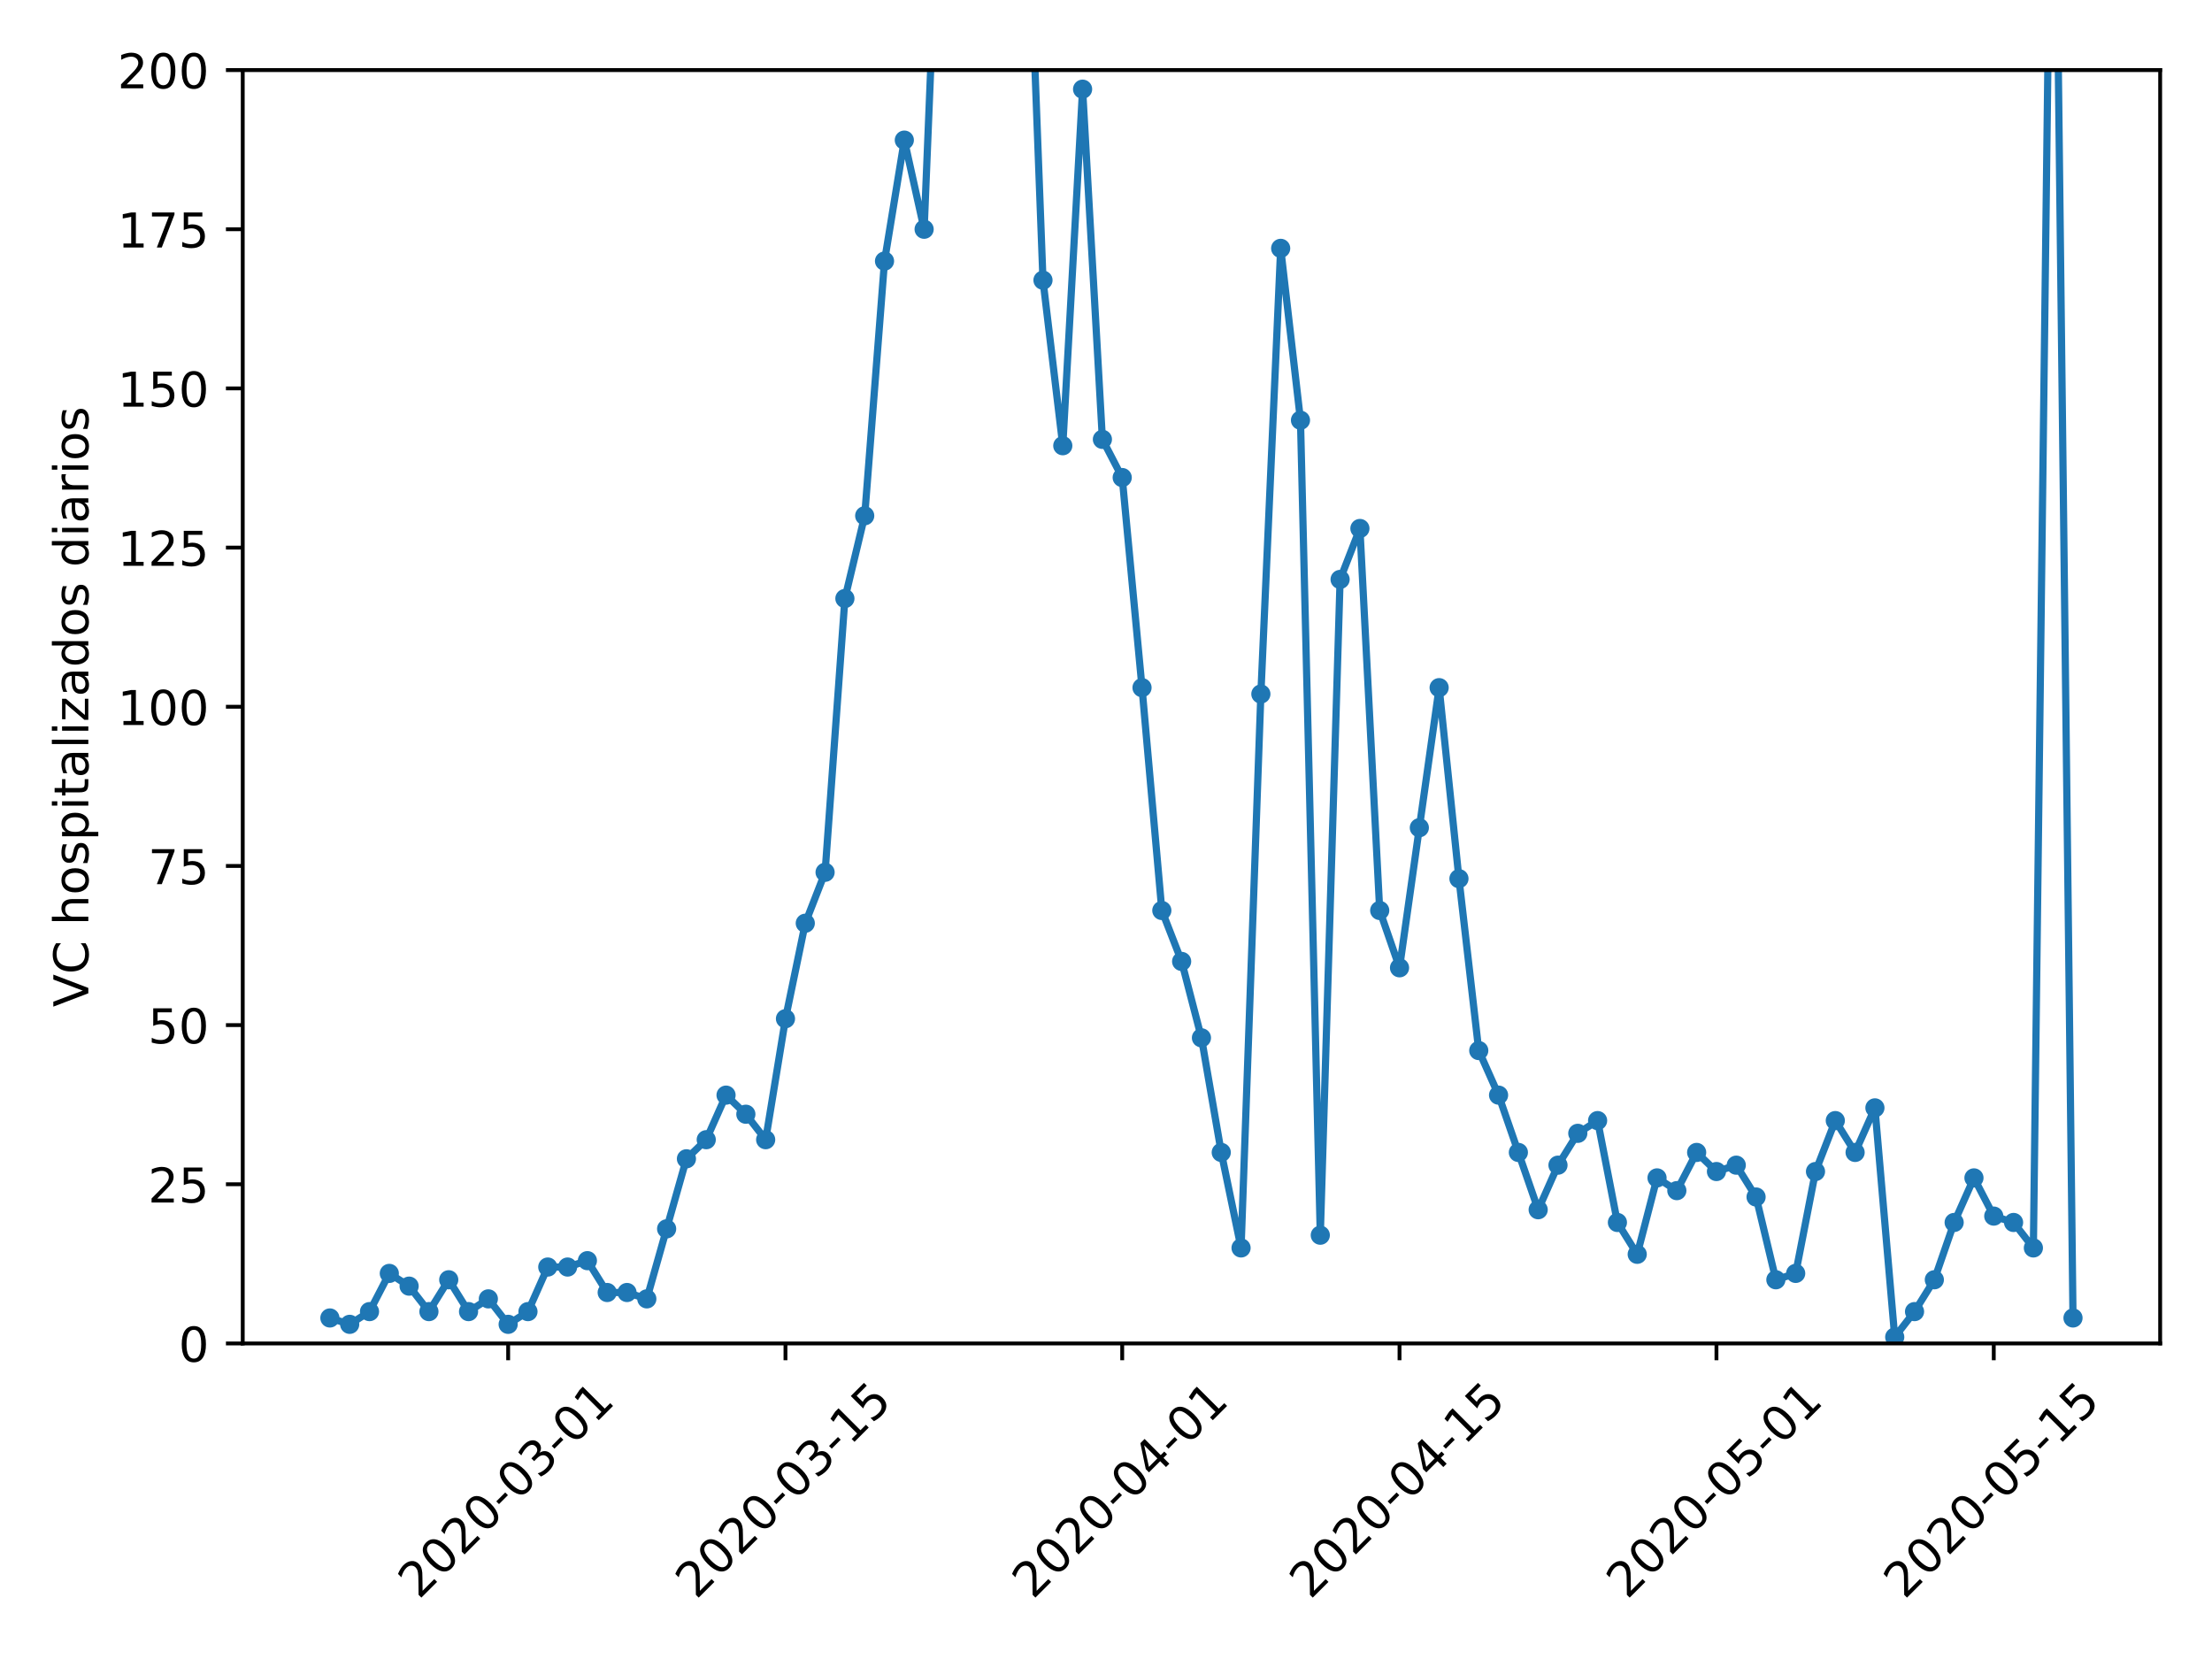 <?xml version="1.0" encoding="utf-8" standalone="no"?>
<!DOCTYPE svg PUBLIC "-//W3C//DTD SVG 1.1//EN"
  "http://www.w3.org/Graphics/SVG/1.1/DTD/svg11.dtd">
<!-- Created with matplotlib (https://matplotlib.org/) -->
<svg height="345.6pt" version="1.1" viewBox="0 0 460.8 345.6" width="460.8pt" xmlns="http://www.w3.org/2000/svg" xmlns:xlink="http://www.w3.org/1999/xlink">
 <defs>
  <style type="text/css">
*{stroke-linecap:butt;stroke-linejoin:round;}
  </style>
 </defs>
 <g id="figure_1">
  <g id="patch_1">
   <path d="M 0 345.6 
L 460.8 345.6 
L 460.8 0 
L 0 0 
z
" style="fill:#ffffff;"/>
  </g>
  <g id="axes_1">
   <g id="patch_2">
    <path d="M 50.566 279.863 
L 450 279.863 
L 450 14.599 
L 50.566 14.599 
z
" style="fill:#ffffff;"/>
   </g>
   <g id="matplotlib.axis_1">
    <g id="xtick_1">
     <g id="line2d_1">
      <defs>
       <path d="M 0 0 
L 0 3.5 
" id="mc122c7ed5b" style="stroke:#000000;stroke-width:0.8;"/>
      </defs>
      <g>
       <use style="stroke:#000000;stroke-width:0.8;" x="105.859" xlink:href="#mc122c7ed5b" y="279.863"/>
      </g>
     </g>
     <g id="text_1">
      <!-- 2020-03-01 -->
      <defs>
       <path d="M 19.188 8.297 
L 53.609 8.297 
L 53.609 0 
L 7.328 0 
L 7.328 8.297 
Q 12.938 14.109 22.625 23.891 
Q 32.328 33.688 34.812 36.531 
Q 39.547 41.844 41.422 45.531 
Q 43.312 49.219 43.312 52.781 
Q 43.312 58.594 39.234 62.25 
Q 35.156 65.922 28.609 65.922 
Q 23.969 65.922 18.812 64.312 
Q 13.672 62.703 7.812 59.422 
L 7.812 69.391 
Q 13.766 71.781 18.938 73 
Q 24.125 74.219 28.422 74.219 
Q 39.75 74.219 46.484 68.547 
Q 53.219 62.891 53.219 53.422 
Q 53.219 48.922 51.531 44.891 
Q 49.859 40.875 45.406 35.406 
Q 44.188 33.984 37.641 27.219 
Q 31.109 20.453 19.188 8.297 
z
" id="DejaVuSans-50"/>
       <path d="M 31.781 66.406 
Q 24.172 66.406 20.328 58.906 
Q 16.5 51.422 16.5 36.375 
Q 16.5 21.391 20.328 13.891 
Q 24.172 6.391 31.781 6.391 
Q 39.453 6.391 43.281 13.891 
Q 47.125 21.391 47.125 36.375 
Q 47.125 51.422 43.281 58.906 
Q 39.453 66.406 31.781 66.406 
z
M 31.781 74.219 
Q 44.047 74.219 50.516 64.516 
Q 56.984 54.828 56.984 36.375 
Q 56.984 17.969 50.516 8.266 
Q 44.047 -1.422 31.781 -1.422 
Q 19.531 -1.422 13.062 8.266 
Q 6.594 17.969 6.594 36.375 
Q 6.594 54.828 13.062 64.516 
Q 19.531 74.219 31.781 74.219 
z
" id="DejaVuSans-48"/>
       <path d="M 4.891 31.391 
L 31.203 31.391 
L 31.203 23.391 
L 4.891 23.391 
z
" id="DejaVuSans-45"/>
       <path d="M 40.578 39.312 
Q 47.656 37.797 51.625 33 
Q 55.609 28.219 55.609 21.188 
Q 55.609 10.406 48.188 4.484 
Q 40.766 -1.422 27.094 -1.422 
Q 22.516 -1.422 17.656 -0.516 
Q 12.797 0.391 7.625 2.203 
L 7.625 11.719 
Q 11.719 9.328 16.594 8.109 
Q 21.484 6.891 26.812 6.891 
Q 36.078 6.891 40.938 10.547 
Q 45.797 14.203 45.797 21.188 
Q 45.797 27.641 41.281 31.266 
Q 36.766 34.906 28.719 34.906 
L 20.219 34.906 
L 20.219 43.016 
L 29.109 43.016 
Q 36.375 43.016 40.234 45.922 
Q 44.094 48.828 44.094 54.297 
Q 44.094 59.906 40.109 62.906 
Q 36.141 65.922 28.719 65.922 
Q 24.656 65.922 20.016 65.031 
Q 15.375 64.156 9.812 62.312 
L 9.812 71.094 
Q 15.438 72.656 20.344 73.438 
Q 25.25 74.219 29.594 74.219 
Q 40.828 74.219 47.359 69.109 
Q 53.906 64.016 53.906 55.328 
Q 53.906 49.266 50.438 45.094 
Q 46.969 40.922 40.578 39.312 
z
" id="DejaVuSans-51"/>
       <path d="M 12.406 8.297 
L 28.516 8.297 
L 28.516 63.922 
L 10.984 60.406 
L 10.984 69.391 
L 28.422 72.906 
L 38.281 72.906 
L 38.281 8.297 
L 54.391 8.297 
L 54.391 0 
L 12.406 0 
z
" id="DejaVuSans-49"/>
      </defs>
      <g transform="translate(87.263 333.329)rotate(-45)scale(0.1 -0.1)">
       <use xlink:href="#DejaVuSans-50"/>
       <use x="63.623" xlink:href="#DejaVuSans-48"/>
       <use x="127.246" xlink:href="#DejaVuSans-50"/>
       <use x="190.869" xlink:href="#DejaVuSans-48"/>
       <use x="254.492" xlink:href="#DejaVuSans-45"/>
       <use x="290.576" xlink:href="#DejaVuSans-48"/>
       <use x="354.199" xlink:href="#DejaVuSans-51"/>
       <use x="417.822" xlink:href="#DejaVuSans-45"/>
       <use x="453.906" xlink:href="#DejaVuSans-48"/>
       <use x="517.529" xlink:href="#DejaVuSans-49"/>
      </g>
     </g>
    </g>
    <g id="xtick_2">
     <g id="line2d_2">
      <g>
       <use style="stroke:#000000;stroke-width:0.8;" x="163.629" xlink:href="#mc122c7ed5b" y="279.863"/>
      </g>
     </g>
     <g id="text_2">
      <!-- 2020-03-15 -->
      <defs>
       <path d="M 10.797 72.906 
L 49.516 72.906 
L 49.516 64.594 
L 19.828 64.594 
L 19.828 46.734 
Q 21.969 47.469 24.109 47.828 
Q 26.266 48.188 28.422 48.188 
Q 40.625 48.188 47.75 41.5 
Q 54.891 34.812 54.891 23.391 
Q 54.891 11.625 47.562 5.094 
Q 40.234 -1.422 26.906 -1.422 
Q 22.312 -1.422 17.547 -0.641 
Q 12.797 0.141 7.719 1.703 
L 7.719 11.625 
Q 12.109 9.234 16.797 8.062 
Q 21.484 6.891 26.703 6.891 
Q 35.156 6.891 40.078 11.328 
Q 45.016 15.766 45.016 23.391 
Q 45.016 31 40.078 35.438 
Q 35.156 39.891 26.703 39.891 
Q 22.75 39.891 18.812 39.016 
Q 14.891 38.141 10.797 36.281 
z
" id="DejaVuSans-53"/>
      </defs>
      <g transform="translate(145.033 333.329)rotate(-45)scale(0.1 -0.1)">
       <use xlink:href="#DejaVuSans-50"/>
       <use x="63.623" xlink:href="#DejaVuSans-48"/>
       <use x="127.246" xlink:href="#DejaVuSans-50"/>
       <use x="190.869" xlink:href="#DejaVuSans-48"/>
       <use x="254.492" xlink:href="#DejaVuSans-45"/>
       <use x="290.576" xlink:href="#DejaVuSans-48"/>
       <use x="354.199" xlink:href="#DejaVuSans-51"/>
       <use x="417.822" xlink:href="#DejaVuSans-45"/>
       <use x="453.906" xlink:href="#DejaVuSans-49"/>
       <use x="517.529" xlink:href="#DejaVuSans-53"/>
      </g>
     </g>
    </g>
    <g id="xtick_3">
     <g id="line2d_3">
      <g>
       <use style="stroke:#000000;stroke-width:0.8;" x="233.777" xlink:href="#mc122c7ed5b" y="279.863"/>
      </g>
     </g>
     <g id="text_3">
      <!-- 2020-04-01 -->
      <defs>
       <path d="M 37.797 64.312 
L 12.891 25.391 
L 37.797 25.391 
z
M 35.203 72.906 
L 47.609 72.906 
L 47.609 25.391 
L 58.016 25.391 
L 58.016 17.188 
L 47.609 17.188 
L 47.609 0 
L 37.797 0 
L 37.797 17.188 
L 4.891 17.188 
L 4.891 26.703 
z
" id="DejaVuSans-52"/>
      </defs>
      <g transform="translate(215.181 333.329)rotate(-45)scale(0.1 -0.1)">
       <use xlink:href="#DejaVuSans-50"/>
       <use x="63.623" xlink:href="#DejaVuSans-48"/>
       <use x="127.246" xlink:href="#DejaVuSans-50"/>
       <use x="190.869" xlink:href="#DejaVuSans-48"/>
       <use x="254.492" xlink:href="#DejaVuSans-45"/>
       <use x="290.576" xlink:href="#DejaVuSans-48"/>
       <use x="354.199" xlink:href="#DejaVuSans-52"/>
       <use x="417.822" xlink:href="#DejaVuSans-45"/>
       <use x="453.906" xlink:href="#DejaVuSans-48"/>
       <use x="517.529" xlink:href="#DejaVuSans-49"/>
      </g>
     </g>
    </g>
    <g id="xtick_4">
     <g id="line2d_4">
      <g>
       <use style="stroke:#000000;stroke-width:0.8;" x="291.547" xlink:href="#mc122c7ed5b" y="279.863"/>
      </g>
     </g>
     <g id="text_4">
      <!-- 2020-04-15 -->
      <g transform="translate(272.951 333.329)rotate(-45)scale(0.1 -0.1)">
       <use xlink:href="#DejaVuSans-50"/>
       <use x="63.623" xlink:href="#DejaVuSans-48"/>
       <use x="127.246" xlink:href="#DejaVuSans-50"/>
       <use x="190.869" xlink:href="#DejaVuSans-48"/>
       <use x="254.492" xlink:href="#DejaVuSans-45"/>
       <use x="290.576" xlink:href="#DejaVuSans-48"/>
       <use x="354.199" xlink:href="#DejaVuSans-52"/>
       <use x="417.822" xlink:href="#DejaVuSans-45"/>
       <use x="453.906" xlink:href="#DejaVuSans-49"/>
       <use x="517.529" xlink:href="#DejaVuSans-53"/>
      </g>
     </g>
    </g>
    <g id="xtick_5">
     <g id="line2d_5">
      <g>
       <use style="stroke:#000000;stroke-width:0.8;" x="357.569" xlink:href="#mc122c7ed5b" y="279.863"/>
      </g>
     </g>
     <g id="text_5">
      <!-- 2020-05-01 -->
      <g transform="translate(338.973 333.329)rotate(-45)scale(0.1 -0.1)">
       <use xlink:href="#DejaVuSans-50"/>
       <use x="63.623" xlink:href="#DejaVuSans-48"/>
       <use x="127.246" xlink:href="#DejaVuSans-50"/>
       <use x="190.869" xlink:href="#DejaVuSans-48"/>
       <use x="254.492" xlink:href="#DejaVuSans-45"/>
       <use x="290.576" xlink:href="#DejaVuSans-48"/>
       <use x="354.199" xlink:href="#DejaVuSans-53"/>
       <use x="417.822" xlink:href="#DejaVuSans-45"/>
       <use x="453.906" xlink:href="#DejaVuSans-48"/>
       <use x="517.529" xlink:href="#DejaVuSans-49"/>
      </g>
     </g>
    </g>
    <g id="xtick_6">
     <g id="line2d_6">
      <g>
       <use style="stroke:#000000;stroke-width:0.8;" x="415.338" xlink:href="#mc122c7ed5b" y="279.863"/>
      </g>
     </g>
     <g id="text_6">
      <!-- 2020-05-15 -->
      <g transform="translate(396.743 333.329)rotate(-45)scale(0.1 -0.1)">
       <use xlink:href="#DejaVuSans-50"/>
       <use x="63.623" xlink:href="#DejaVuSans-48"/>
       <use x="127.246" xlink:href="#DejaVuSans-50"/>
       <use x="190.869" xlink:href="#DejaVuSans-48"/>
       <use x="254.492" xlink:href="#DejaVuSans-45"/>
       <use x="290.576" xlink:href="#DejaVuSans-48"/>
       <use x="354.199" xlink:href="#DejaVuSans-53"/>
       <use x="417.822" xlink:href="#DejaVuSans-45"/>
       <use x="453.906" xlink:href="#DejaVuSans-49"/>
       <use x="517.529" xlink:href="#DejaVuSans-53"/>
      </g>
     </g>
    </g>
   </g>
   <g id="matplotlib.axis_2">
    <g id="ytick_1">
     <g id="line2d_7">
      <defs>
       <path d="M 0 0 
L -3.5 0 
" id="m59cb8815b6" style="stroke:#000000;stroke-width:0.8;"/>
      </defs>
      <g>
       <use style="stroke:#000000;stroke-width:0.8;" x="50.566" xlink:href="#m59cb8815b6" y="279.863"/>
      </g>
     </g>
     <g id="text_7">
      <!-- 0 -->
      <g transform="translate(37.203 283.662)scale(0.1 -0.1)">
       <use xlink:href="#DejaVuSans-48"/>
      </g>
     </g>
    </g>
    <g id="ytick_2">
     <g id="line2d_8">
      <g>
       <use style="stroke:#000000;stroke-width:0.8;" x="50.566" xlink:href="#m59cb8815b6" y="246.705"/>
      </g>
     </g>
     <g id="text_8">
      <!-- 25 -->
      <g transform="translate(30.841 250.504)scale(0.1 -0.1)">
       <use xlink:href="#DejaVuSans-50"/>
       <use x="63.623" xlink:href="#DejaVuSans-53"/>
      </g>
     </g>
    </g>
    <g id="ytick_3">
     <g id="line2d_9">
      <g>
       <use style="stroke:#000000;stroke-width:0.8;" x="50.566" xlink:href="#m59cb8815b6" y="213.547"/>
      </g>
     </g>
     <g id="text_9">
      <!-- 50 -->
      <g transform="translate(30.841 217.346)scale(0.1 -0.1)">
       <use xlink:href="#DejaVuSans-53"/>
       <use x="63.623" xlink:href="#DejaVuSans-48"/>
      </g>
     </g>
    </g>
    <g id="ytick_4">
     <g id="line2d_10">
      <g>
       <use style="stroke:#000000;stroke-width:0.8;" x="50.566" xlink:href="#m59cb8815b6" y="180.389"/>
      </g>
     </g>
     <g id="text_10">
      <!-- 75 -->
      <defs>
       <path d="M 8.203 72.906 
L 55.078 72.906 
L 55.078 68.703 
L 28.609 0 
L 18.312 0 
L 43.219 64.594 
L 8.203 64.594 
z
" id="DejaVuSans-55"/>
      </defs>
      <g transform="translate(30.841 184.188)scale(0.1 -0.1)">
       <use xlink:href="#DejaVuSans-55"/>
       <use x="63.623" xlink:href="#DejaVuSans-53"/>
      </g>
     </g>
    </g>
    <g id="ytick_5">
     <g id="line2d_11">
      <g>
       <use style="stroke:#000000;stroke-width:0.8;" x="50.566" xlink:href="#m59cb8815b6" y="147.231"/>
      </g>
     </g>
     <g id="text_11">
      <!-- 100 -->
      <g transform="translate(24.478 151.03)scale(0.1 -0.1)">
       <use xlink:href="#DejaVuSans-49"/>
       <use x="63.623" xlink:href="#DejaVuSans-48"/>
       <use x="127.246" xlink:href="#DejaVuSans-48"/>
      </g>
     </g>
    </g>
    <g id="ytick_6">
     <g id="line2d_12">
      <g>
       <use style="stroke:#000000;stroke-width:0.8;" x="50.566" xlink:href="#m59cb8815b6" y="114.073"/>
      </g>
     </g>
     <g id="text_12">
      <!-- 125 -->
      <g transform="translate(24.478 117.872)scale(0.1 -0.1)">
       <use xlink:href="#DejaVuSans-49"/>
       <use x="63.623" xlink:href="#DejaVuSans-50"/>
       <use x="127.246" xlink:href="#DejaVuSans-53"/>
      </g>
     </g>
    </g>
    <g id="ytick_7">
     <g id="line2d_13">
      <g>
       <use style="stroke:#000000;stroke-width:0.8;" x="50.566" xlink:href="#m59cb8815b6" y="80.915"/>
      </g>
     </g>
     <g id="text_13">
      <!-- 150 -->
      <g transform="translate(24.478 84.714)scale(0.1 -0.1)">
       <use xlink:href="#DejaVuSans-49"/>
       <use x="63.623" xlink:href="#DejaVuSans-53"/>
       <use x="127.246" xlink:href="#DejaVuSans-48"/>
      </g>
     </g>
    </g>
    <g id="ytick_8">
     <g id="line2d_14">
      <g>
       <use style="stroke:#000000;stroke-width:0.8;" x="50.566" xlink:href="#m59cb8815b6" y="47.757"/>
      </g>
     </g>
     <g id="text_14">
      <!-- 175 -->
      <g transform="translate(24.478 51.556)scale(0.1 -0.1)">
       <use xlink:href="#DejaVuSans-49"/>
       <use x="63.623" xlink:href="#DejaVuSans-55"/>
       <use x="127.246" xlink:href="#DejaVuSans-53"/>
      </g>
     </g>
    </g>
    <g id="ytick_9">
     <g id="line2d_15">
      <g>
       <use style="stroke:#000000;stroke-width:0.8;" x="50.566" xlink:href="#m59cb8815b6" y="14.599"/>
      </g>
     </g>
     <g id="text_15">
      <!-- 200 -->
      <g transform="translate(24.478 18.398)scale(0.1 -0.1)">
       <use xlink:href="#DejaVuSans-50"/>
       <use x="63.623" xlink:href="#DejaVuSans-48"/>
       <use x="127.246" xlink:href="#DejaVuSans-48"/>
      </g>
     </g>
    </g>
    <g id="text_16">
     <!-- VC hospitalizados diarios -->
     <defs>
      <path d="M 28.609 0 
L 0.781 72.906 
L 11.078 72.906 
L 34.188 11.531 
L 57.328 72.906 
L 67.578 72.906 
L 39.797 0 
z
" id="DejaVuSans-86"/>
      <path d="M 64.406 67.281 
L 64.406 56.891 
Q 59.422 61.531 53.781 63.812 
Q 48.141 66.109 41.797 66.109 
Q 29.297 66.109 22.656 58.469 
Q 16.016 50.828 16.016 36.375 
Q 16.016 21.969 22.656 14.328 
Q 29.297 6.688 41.797 6.688 
Q 48.141 6.688 53.781 8.984 
Q 59.422 11.281 64.406 15.922 
L 64.406 5.609 
Q 59.234 2.094 53.438 0.328 
Q 47.656 -1.422 41.219 -1.422 
Q 24.656 -1.422 15.125 8.703 
Q 5.609 18.844 5.609 36.375 
Q 5.609 53.953 15.125 64.078 
Q 24.656 74.219 41.219 74.219 
Q 47.75 74.219 53.531 72.484 
Q 59.328 70.75 64.406 67.281 
z
" id="DejaVuSans-67"/>
      <path id="DejaVuSans-32"/>
      <path d="M 54.891 33.016 
L 54.891 0 
L 45.906 0 
L 45.906 32.719 
Q 45.906 40.484 42.875 44.328 
Q 39.844 48.188 33.797 48.188 
Q 26.516 48.188 22.312 43.547 
Q 18.109 38.922 18.109 30.906 
L 18.109 0 
L 9.078 0 
L 9.078 75.984 
L 18.109 75.984 
L 18.109 46.188 
Q 21.344 51.125 25.703 53.562 
Q 30.078 56 35.797 56 
Q 45.219 56 50.047 50.172 
Q 54.891 44.344 54.891 33.016 
z
" id="DejaVuSans-104"/>
      <path d="M 30.609 48.391 
Q 23.391 48.391 19.188 42.75 
Q 14.984 37.109 14.984 27.297 
Q 14.984 17.484 19.156 11.844 
Q 23.344 6.203 30.609 6.203 
Q 37.797 6.203 41.984 11.859 
Q 46.188 17.531 46.188 27.297 
Q 46.188 37.016 41.984 42.703 
Q 37.797 48.391 30.609 48.391 
z
M 30.609 56 
Q 42.328 56 49.016 48.375 
Q 55.719 40.766 55.719 27.297 
Q 55.719 13.875 49.016 6.219 
Q 42.328 -1.422 30.609 -1.422 
Q 18.844 -1.422 12.172 6.219 
Q 5.516 13.875 5.516 27.297 
Q 5.516 40.766 12.172 48.375 
Q 18.844 56 30.609 56 
z
" id="DejaVuSans-111"/>
      <path d="M 44.281 53.078 
L 44.281 44.578 
Q 40.484 46.531 36.375 47.5 
Q 32.281 48.484 27.875 48.484 
Q 21.188 48.484 17.844 46.438 
Q 14.5 44.391 14.5 40.281 
Q 14.5 37.156 16.891 35.375 
Q 19.281 33.594 26.516 31.984 
L 29.594 31.297 
Q 39.156 29.25 43.188 25.516 
Q 47.219 21.781 47.219 15.094 
Q 47.219 7.469 41.188 3.016 
Q 35.156 -1.422 24.609 -1.422 
Q 20.219 -1.422 15.453 -0.562 
Q 10.688 0.297 5.422 2 
L 5.422 11.281 
Q 10.406 8.688 15.234 7.391 
Q 20.062 6.109 24.812 6.109 
Q 31.156 6.109 34.562 8.281 
Q 37.984 10.453 37.984 14.406 
Q 37.984 18.062 35.516 20.016 
Q 33.062 21.969 24.703 23.781 
L 21.578 24.516 
Q 13.234 26.266 9.516 29.906 
Q 5.812 33.547 5.812 39.891 
Q 5.812 47.609 11.281 51.797 
Q 16.75 56 26.812 56 
Q 31.781 56 36.172 55.266 
Q 40.578 54.547 44.281 53.078 
z
" id="DejaVuSans-115"/>
      <path d="M 18.109 8.203 
L 18.109 -20.797 
L 9.078 -20.797 
L 9.078 54.688 
L 18.109 54.688 
L 18.109 46.391 
Q 20.953 51.266 25.266 53.625 
Q 29.594 56 35.594 56 
Q 45.562 56 51.781 48.094 
Q 58.016 40.188 58.016 27.297 
Q 58.016 14.406 51.781 6.484 
Q 45.562 -1.422 35.594 -1.422 
Q 29.594 -1.422 25.266 0.953 
Q 20.953 3.328 18.109 8.203 
z
M 48.688 27.297 
Q 48.688 37.203 44.609 42.844 
Q 40.531 48.484 33.406 48.484 
Q 26.266 48.484 22.188 42.844 
Q 18.109 37.203 18.109 27.297 
Q 18.109 17.391 22.188 11.75 
Q 26.266 6.109 33.406 6.109 
Q 40.531 6.109 44.609 11.75 
Q 48.688 17.391 48.688 27.297 
z
" id="DejaVuSans-112"/>
      <path d="M 9.422 54.688 
L 18.406 54.688 
L 18.406 0 
L 9.422 0 
z
M 9.422 75.984 
L 18.406 75.984 
L 18.406 64.594 
L 9.422 64.594 
z
" id="DejaVuSans-105"/>
      <path d="M 18.312 70.219 
L 18.312 54.688 
L 36.812 54.688 
L 36.812 47.703 
L 18.312 47.703 
L 18.312 18.016 
Q 18.312 11.328 20.141 9.422 
Q 21.969 7.516 27.594 7.516 
L 36.812 7.516 
L 36.812 0 
L 27.594 0 
Q 17.188 0 13.234 3.875 
Q 9.281 7.766 9.281 18.016 
L 9.281 47.703 
L 2.688 47.703 
L 2.688 54.688 
L 9.281 54.688 
L 9.281 70.219 
z
" id="DejaVuSans-116"/>
      <path d="M 34.281 27.484 
Q 23.391 27.484 19.188 25 
Q 14.984 22.516 14.984 16.5 
Q 14.984 11.719 18.141 8.906 
Q 21.297 6.109 26.703 6.109 
Q 34.188 6.109 38.703 11.406 
Q 43.219 16.703 43.219 25.484 
L 43.219 27.484 
z
M 52.203 31.203 
L 52.203 0 
L 43.219 0 
L 43.219 8.297 
Q 40.141 3.328 35.547 0.953 
Q 30.953 -1.422 24.312 -1.422 
Q 15.922 -1.422 10.953 3.297 
Q 6 8.016 6 15.922 
Q 6 25.141 12.172 29.828 
Q 18.359 34.516 30.609 34.516 
L 43.219 34.516 
L 43.219 35.406 
Q 43.219 41.609 39.141 45 
Q 35.062 48.391 27.688 48.391 
Q 23 48.391 18.547 47.266 
Q 14.109 46.141 10.016 43.891 
L 10.016 52.203 
Q 14.938 54.109 19.578 55.047 
Q 24.219 56 28.609 56 
Q 40.484 56 46.344 49.844 
Q 52.203 43.703 52.203 31.203 
z
" id="DejaVuSans-97"/>
      <path d="M 9.422 75.984 
L 18.406 75.984 
L 18.406 0 
L 9.422 0 
z
" id="DejaVuSans-108"/>
      <path d="M 5.516 54.688 
L 48.188 54.688 
L 48.188 46.484 
L 14.406 7.172 
L 48.188 7.172 
L 48.188 0 
L 4.297 0 
L 4.297 8.203 
L 38.094 47.516 
L 5.516 47.516 
z
" id="DejaVuSans-122"/>
      <path d="M 45.406 46.391 
L 45.406 75.984 
L 54.391 75.984 
L 54.391 0 
L 45.406 0 
L 45.406 8.203 
Q 42.578 3.328 38.25 0.953 
Q 33.938 -1.422 27.875 -1.422 
Q 17.969 -1.422 11.734 6.484 
Q 5.516 14.406 5.516 27.297 
Q 5.516 40.188 11.734 48.094 
Q 17.969 56 27.875 56 
Q 33.938 56 38.25 53.625 
Q 42.578 51.266 45.406 46.391 
z
M 14.797 27.297 
Q 14.797 17.391 18.875 11.75 
Q 22.953 6.109 30.078 6.109 
Q 37.203 6.109 41.297 11.75 
Q 45.406 17.391 45.406 27.297 
Q 45.406 37.203 41.297 42.844 
Q 37.203 48.484 30.078 48.484 
Q 22.953 48.484 18.875 42.844 
Q 14.797 37.203 14.797 27.297 
z
" id="DejaVuSans-100"/>
      <path d="M 41.109 46.297 
Q 39.594 47.172 37.812 47.578 
Q 36.031 48 33.891 48 
Q 26.266 48 22.188 43.047 
Q 18.109 38.094 18.109 28.812 
L 18.109 0 
L 9.078 0 
L 9.078 54.688 
L 18.109 54.688 
L 18.109 46.188 
Q 20.953 51.172 25.484 53.578 
Q 30.031 56 36.531 56 
Q 37.453 56 38.578 55.875 
Q 39.703 55.766 41.062 55.516 
z
" id="DejaVuSans-114"/>
     </defs>
     <g transform="translate(18.398 209.782)rotate(-90)scale(0.1 -0.1)">
      <use xlink:href="#DejaVuSans-86"/>
      <use x="68.408" xlink:href="#DejaVuSans-67"/>
      <use x="138.232" xlink:href="#DejaVuSans-32"/>
      <use x="170.02" xlink:href="#DejaVuSans-104"/>
      <use x="233.398" xlink:href="#DejaVuSans-111"/>
      <use x="294.58" xlink:href="#DejaVuSans-115"/>
      <use x="346.68" xlink:href="#DejaVuSans-112"/>
      <use x="410.156" xlink:href="#DejaVuSans-105"/>
      <use x="437.939" xlink:href="#DejaVuSans-116"/>
      <use x="477.148" xlink:href="#DejaVuSans-97"/>
      <use x="538.428" xlink:href="#DejaVuSans-108"/>
      <use x="566.211" xlink:href="#DejaVuSans-105"/>
      <use x="593.994" xlink:href="#DejaVuSans-122"/>
      <use x="646.484" xlink:href="#DejaVuSans-97"/>
      <use x="707.764" xlink:href="#DejaVuSans-100"/>
      <use x="771.24" xlink:href="#DejaVuSans-111"/>
      <use x="832.422" xlink:href="#DejaVuSans-115"/>
      <use x="884.521" xlink:href="#DejaVuSans-32"/>
      <use x="916.309" xlink:href="#DejaVuSans-100"/>
      <use x="979.785" xlink:href="#DejaVuSans-105"/>
      <use x="1007.568" xlink:href="#DejaVuSans-97"/>
      <use x="1068.848" xlink:href="#DejaVuSans-114"/>
      <use x="1109.961" xlink:href="#DejaVuSans-105"/>
      <use x="1137.744" xlink:href="#DejaVuSans-111"/>
      <use x="1198.926" xlink:href="#DejaVuSans-115"/>
     </g>
    </g>
   </g>
   <g id="line2d_16">
    <path clip-path="url(#p6a75dff34f)" d="M 68.722 274.557 
L 72.848 275.884 
L 76.975 273.231 
L 81.101 265.273 
L 85.227 267.926 
L 89.354 273.231 
L 93.48 266.599 
L 97.606 273.231 
L 101.733 270.578 
L 105.859 275.884 
L 109.986 273.231 
L 114.112 263.947 
L 118.238 263.947 
L 122.365 262.62 
L 126.491 269.252 
L 130.618 269.252 
L 134.744 270.578 
L 138.87 255.989 
L 142.997 241.399 
L 147.123 237.42 
L 151.249 228.136 
L 155.376 232.115 
L 159.502 237.42 
L 163.629 212.22 
L 167.755 192.326 
L 171.881 181.715 
L 176.008 124.684 
L 180.134 107.441 
L 184.261 54.389 
L 188.387 29.189 
L 192.513 47.757 
L 194.509 -1 
M 215.019 -1 
L 217.272 58.368 
L 221.398 92.852 
L 225.524 18.578 
L 229.651 91.526 
L 233.777 99.483 
L 237.904 143.252 
L 242.03 189.673 
L 246.156 200.284 
L 250.283 216.199 
L 254.409 240.073 
L 258.536 259.968 
L 262.662 144.578 
L 266.788 51.736 
L 270.915 87.547 
L 275.041 257.315 
L 279.168 120.705 
L 283.294 110.094 
L 287.42 189.673 
L 291.547 201.61 
L 295.673 172.431 
L 299.799 143.252 
L 303.926 183.041 
L 308.052 218.852 
L 312.179 228.136 
L 316.305 240.073 
L 320.431 252.01 
L 324.558 242.726 
L 328.684 236.094 
L 332.811 233.441 
L 336.937 254.663 
L 341.063 261.294 
L 345.19 245.378 
L 349.316 248.031 
L 353.443 240.073 
L 357.569 244.052 
L 361.695 242.726 
L 365.822 249.357 
L 369.948 266.599 
L 374.074 265.273 
L 378.201 244.052 
L 382.327 233.441 
L 386.454 240.073 
L 390.58 230.789 
L 394.706 278.536 
L 398.833 273.231 
L 402.959 266.599 
L 407.086 254.663 
L 411.212 245.378 
L 415.338 253.336 
L 419.465 254.663 
L 423.591 259.968 
L 426.788 -1 
M 428.609 -1 
L 431.844 274.557 
" style="fill:none;stroke:#1f77b4;stroke-linecap:square;stroke-width:1.5;"/>
    <defs>
     <path d="M 0 1.5 
C 0.398 1.5 0.779 1.342 1.061 1.061 
C 1.342 0.779 1.5 0.398 1.5 0 
C 1.5 -0.398 1.342 -0.779 1.061 -1.061 
C 0.779 -1.342 0.398 -1.5 0 -1.5 
C -0.398 -1.5 -0.779 -1.342 -1.061 -1.061 
C -1.342 -0.779 -1.5 -0.398 -1.5 0 
C -1.5 0.398 -1.342 0.779 -1.061 1.061 
C -0.779 1.342 -0.398 1.5 0 1.5 
z
" id="m493f55236a" style="stroke:#1f77b4;"/>
    </defs>
    <g clip-path="url(#p6a75dff34f)">
     <use style="fill:#1f77b4;stroke:#1f77b4;" x="68.722" xlink:href="#m493f55236a" y="274.557"/>
     <use style="fill:#1f77b4;stroke:#1f77b4;" x="72.848" xlink:href="#m493f55236a" y="275.884"/>
     <use style="fill:#1f77b4;stroke:#1f77b4;" x="76.975" xlink:href="#m493f55236a" y="273.231"/>
     <use style="fill:#1f77b4;stroke:#1f77b4;" x="81.101" xlink:href="#m493f55236a" y="265.273"/>
     <use style="fill:#1f77b4;stroke:#1f77b4;" x="85.227" xlink:href="#m493f55236a" y="267.926"/>
     <use style="fill:#1f77b4;stroke:#1f77b4;" x="89.354" xlink:href="#m493f55236a" y="273.231"/>
     <use style="fill:#1f77b4;stroke:#1f77b4;" x="93.48" xlink:href="#m493f55236a" y="266.599"/>
     <use style="fill:#1f77b4;stroke:#1f77b4;" x="97.606" xlink:href="#m493f55236a" y="273.231"/>
     <use style="fill:#1f77b4;stroke:#1f77b4;" x="101.733" xlink:href="#m493f55236a" y="270.578"/>
     <use style="fill:#1f77b4;stroke:#1f77b4;" x="105.859" xlink:href="#m493f55236a" y="275.884"/>
     <use style="fill:#1f77b4;stroke:#1f77b4;" x="109.986" xlink:href="#m493f55236a" y="273.231"/>
     <use style="fill:#1f77b4;stroke:#1f77b4;" x="114.112" xlink:href="#m493f55236a" y="263.947"/>
     <use style="fill:#1f77b4;stroke:#1f77b4;" x="118.238" xlink:href="#m493f55236a" y="263.947"/>
     <use style="fill:#1f77b4;stroke:#1f77b4;" x="122.365" xlink:href="#m493f55236a" y="262.62"/>
     <use style="fill:#1f77b4;stroke:#1f77b4;" x="126.491" xlink:href="#m493f55236a" y="269.252"/>
     <use style="fill:#1f77b4;stroke:#1f77b4;" x="130.618" xlink:href="#m493f55236a" y="269.252"/>
     <use style="fill:#1f77b4;stroke:#1f77b4;" x="134.744" xlink:href="#m493f55236a" y="270.578"/>
     <use style="fill:#1f77b4;stroke:#1f77b4;" x="138.87" xlink:href="#m493f55236a" y="255.989"/>
     <use style="fill:#1f77b4;stroke:#1f77b4;" x="142.997" xlink:href="#m493f55236a" y="241.399"/>
     <use style="fill:#1f77b4;stroke:#1f77b4;" x="147.123" xlink:href="#m493f55236a" y="237.42"/>
     <use style="fill:#1f77b4;stroke:#1f77b4;" x="151.249" xlink:href="#m493f55236a" y="228.136"/>
     <use style="fill:#1f77b4;stroke:#1f77b4;" x="155.376" xlink:href="#m493f55236a" y="232.115"/>
     <use style="fill:#1f77b4;stroke:#1f77b4;" x="159.502" xlink:href="#m493f55236a" y="237.42"/>
     <use style="fill:#1f77b4;stroke:#1f77b4;" x="163.629" xlink:href="#m493f55236a" y="212.22"/>
     <use style="fill:#1f77b4;stroke:#1f77b4;" x="167.755" xlink:href="#m493f55236a" y="192.326"/>
     <use style="fill:#1f77b4;stroke:#1f77b4;" x="171.881" xlink:href="#m493f55236a" y="181.715"/>
     <use style="fill:#1f77b4;stroke:#1f77b4;" x="176.008" xlink:href="#m493f55236a" y="124.684"/>
     <use style="fill:#1f77b4;stroke:#1f77b4;" x="180.134" xlink:href="#m493f55236a" y="107.441"/>
     <use style="fill:#1f77b4;stroke:#1f77b4;" x="184.261" xlink:href="#m493f55236a" y="54.389"/>
     <use style="fill:#1f77b4;stroke:#1f77b4;" x="188.387" xlink:href="#m493f55236a" y="29.189"/>
     <use style="fill:#1f77b4;stroke:#1f77b4;" x="192.513" xlink:href="#m493f55236a" y="47.757"/>
     <use style="fill:#1f77b4;stroke:#1f77b4;" x="194.509" xlink:href="#m493f55236a" y="-1"/>
     <use style="fill:#1f77b4;stroke:#1f77b4;" x="215.019" xlink:href="#m493f55236a" y="-1"/>
     <use style="fill:#1f77b4;stroke:#1f77b4;" x="217.272" xlink:href="#m493f55236a" y="58.368"/>
     <use style="fill:#1f77b4;stroke:#1f77b4;" x="221.398" xlink:href="#m493f55236a" y="92.852"/>
     <use style="fill:#1f77b4;stroke:#1f77b4;" x="225.524" xlink:href="#m493f55236a" y="18.578"/>
     <use style="fill:#1f77b4;stroke:#1f77b4;" x="229.651" xlink:href="#m493f55236a" y="91.526"/>
     <use style="fill:#1f77b4;stroke:#1f77b4;" x="233.777" xlink:href="#m493f55236a" y="99.483"/>
     <use style="fill:#1f77b4;stroke:#1f77b4;" x="237.904" xlink:href="#m493f55236a" y="143.252"/>
     <use style="fill:#1f77b4;stroke:#1f77b4;" x="242.03" xlink:href="#m493f55236a" y="189.673"/>
     <use style="fill:#1f77b4;stroke:#1f77b4;" x="246.156" xlink:href="#m493f55236a" y="200.284"/>
     <use style="fill:#1f77b4;stroke:#1f77b4;" x="250.283" xlink:href="#m493f55236a" y="216.199"/>
     <use style="fill:#1f77b4;stroke:#1f77b4;" x="254.409" xlink:href="#m493f55236a" y="240.073"/>
     <use style="fill:#1f77b4;stroke:#1f77b4;" x="258.536" xlink:href="#m493f55236a" y="259.968"/>
     <use style="fill:#1f77b4;stroke:#1f77b4;" x="262.662" xlink:href="#m493f55236a" y="144.578"/>
     <use style="fill:#1f77b4;stroke:#1f77b4;" x="266.788" xlink:href="#m493f55236a" y="51.736"/>
     <use style="fill:#1f77b4;stroke:#1f77b4;" x="270.915" xlink:href="#m493f55236a" y="87.547"/>
     <use style="fill:#1f77b4;stroke:#1f77b4;" x="275.041" xlink:href="#m493f55236a" y="257.315"/>
     <use style="fill:#1f77b4;stroke:#1f77b4;" x="279.168" xlink:href="#m493f55236a" y="120.705"/>
     <use style="fill:#1f77b4;stroke:#1f77b4;" x="283.294" xlink:href="#m493f55236a" y="110.094"/>
     <use style="fill:#1f77b4;stroke:#1f77b4;" x="287.42" xlink:href="#m493f55236a" y="189.673"/>
     <use style="fill:#1f77b4;stroke:#1f77b4;" x="291.547" xlink:href="#m493f55236a" y="201.61"/>
     <use style="fill:#1f77b4;stroke:#1f77b4;" x="295.673" xlink:href="#m493f55236a" y="172.431"/>
     <use style="fill:#1f77b4;stroke:#1f77b4;" x="299.799" xlink:href="#m493f55236a" y="143.252"/>
     <use style="fill:#1f77b4;stroke:#1f77b4;" x="303.926" xlink:href="#m493f55236a" y="183.041"/>
     <use style="fill:#1f77b4;stroke:#1f77b4;" x="308.052" xlink:href="#m493f55236a" y="218.852"/>
     <use style="fill:#1f77b4;stroke:#1f77b4;" x="312.179" xlink:href="#m493f55236a" y="228.136"/>
     <use style="fill:#1f77b4;stroke:#1f77b4;" x="316.305" xlink:href="#m493f55236a" y="240.073"/>
     <use style="fill:#1f77b4;stroke:#1f77b4;" x="320.431" xlink:href="#m493f55236a" y="252.01"/>
     <use style="fill:#1f77b4;stroke:#1f77b4;" x="324.558" xlink:href="#m493f55236a" y="242.726"/>
     <use style="fill:#1f77b4;stroke:#1f77b4;" x="328.684" xlink:href="#m493f55236a" y="236.094"/>
     <use style="fill:#1f77b4;stroke:#1f77b4;" x="332.811" xlink:href="#m493f55236a" y="233.441"/>
     <use style="fill:#1f77b4;stroke:#1f77b4;" x="336.937" xlink:href="#m493f55236a" y="254.663"/>
     <use style="fill:#1f77b4;stroke:#1f77b4;" x="341.063" xlink:href="#m493f55236a" y="261.294"/>
     <use style="fill:#1f77b4;stroke:#1f77b4;" x="345.19" xlink:href="#m493f55236a" y="245.378"/>
     <use style="fill:#1f77b4;stroke:#1f77b4;" x="349.316" xlink:href="#m493f55236a" y="248.031"/>
     <use style="fill:#1f77b4;stroke:#1f77b4;" x="353.443" xlink:href="#m493f55236a" y="240.073"/>
     <use style="fill:#1f77b4;stroke:#1f77b4;" x="357.569" xlink:href="#m493f55236a" y="244.052"/>
     <use style="fill:#1f77b4;stroke:#1f77b4;" x="361.695" xlink:href="#m493f55236a" y="242.726"/>
     <use style="fill:#1f77b4;stroke:#1f77b4;" x="365.822" xlink:href="#m493f55236a" y="249.357"/>
     <use style="fill:#1f77b4;stroke:#1f77b4;" x="369.948" xlink:href="#m493f55236a" y="266.599"/>
     <use style="fill:#1f77b4;stroke:#1f77b4;" x="374.074" xlink:href="#m493f55236a" y="265.273"/>
     <use style="fill:#1f77b4;stroke:#1f77b4;" x="378.201" xlink:href="#m493f55236a" y="244.052"/>
     <use style="fill:#1f77b4;stroke:#1f77b4;" x="382.327" xlink:href="#m493f55236a" y="233.441"/>
     <use style="fill:#1f77b4;stroke:#1f77b4;" x="386.454" xlink:href="#m493f55236a" y="240.073"/>
     <use style="fill:#1f77b4;stroke:#1f77b4;" x="390.58" xlink:href="#m493f55236a" y="230.789"/>
     <use style="fill:#1f77b4;stroke:#1f77b4;" x="394.706" xlink:href="#m493f55236a" y="278.536"/>
     <use style="fill:#1f77b4;stroke:#1f77b4;" x="398.833" xlink:href="#m493f55236a" y="273.231"/>
     <use style="fill:#1f77b4;stroke:#1f77b4;" x="402.959" xlink:href="#m493f55236a" y="266.599"/>
     <use style="fill:#1f77b4;stroke:#1f77b4;" x="407.086" xlink:href="#m493f55236a" y="254.663"/>
     <use style="fill:#1f77b4;stroke:#1f77b4;" x="411.212" xlink:href="#m493f55236a" y="245.378"/>
     <use style="fill:#1f77b4;stroke:#1f77b4;" x="415.338" xlink:href="#m493f55236a" y="253.336"/>
     <use style="fill:#1f77b4;stroke:#1f77b4;" x="419.465" xlink:href="#m493f55236a" y="254.663"/>
     <use style="fill:#1f77b4;stroke:#1f77b4;" x="423.591" xlink:href="#m493f55236a" y="259.968"/>
     <use style="fill:#1f77b4;stroke:#1f77b4;" x="426.788" xlink:href="#m493f55236a" y="-1"/>
     <use style="fill:#1f77b4;stroke:#1f77b4;" x="428.609" xlink:href="#m493f55236a" y="-1"/>
     <use style="fill:#1f77b4;stroke:#1f77b4;" x="431.844" xlink:href="#m493f55236a" y="274.557"/>
    </g>
   </g>
   <g id="patch_3">
    <path d="M 50.566 279.863 
L 50.566 14.599 
" style="fill:none;stroke:#000000;stroke-linecap:square;stroke-linejoin:miter;stroke-width:0.8;"/>
   </g>
   <g id="patch_4">
    <path d="M 450 279.863 
L 450 14.599 
" style="fill:none;stroke:#000000;stroke-linecap:square;stroke-linejoin:miter;stroke-width:0.8;"/>
   </g>
   <g id="patch_5">
    <path d="M 50.566 279.863 
L 450 279.863 
" style="fill:none;stroke:#000000;stroke-linecap:square;stroke-linejoin:miter;stroke-width:0.8;"/>
   </g>
   <g id="patch_6">
    <path d="M 50.566 14.599 
L 450 14.599 
" style="fill:none;stroke:#000000;stroke-linecap:square;stroke-linejoin:miter;stroke-width:0.8;"/>
   </g>
  </g>
 </g>
 <defs>
  <clipPath id="p6a75dff34f">
   <rect height="265.263" width="399.434" x="50.566" y="14.599"/>
  </clipPath>
 </defs>
</svg>
